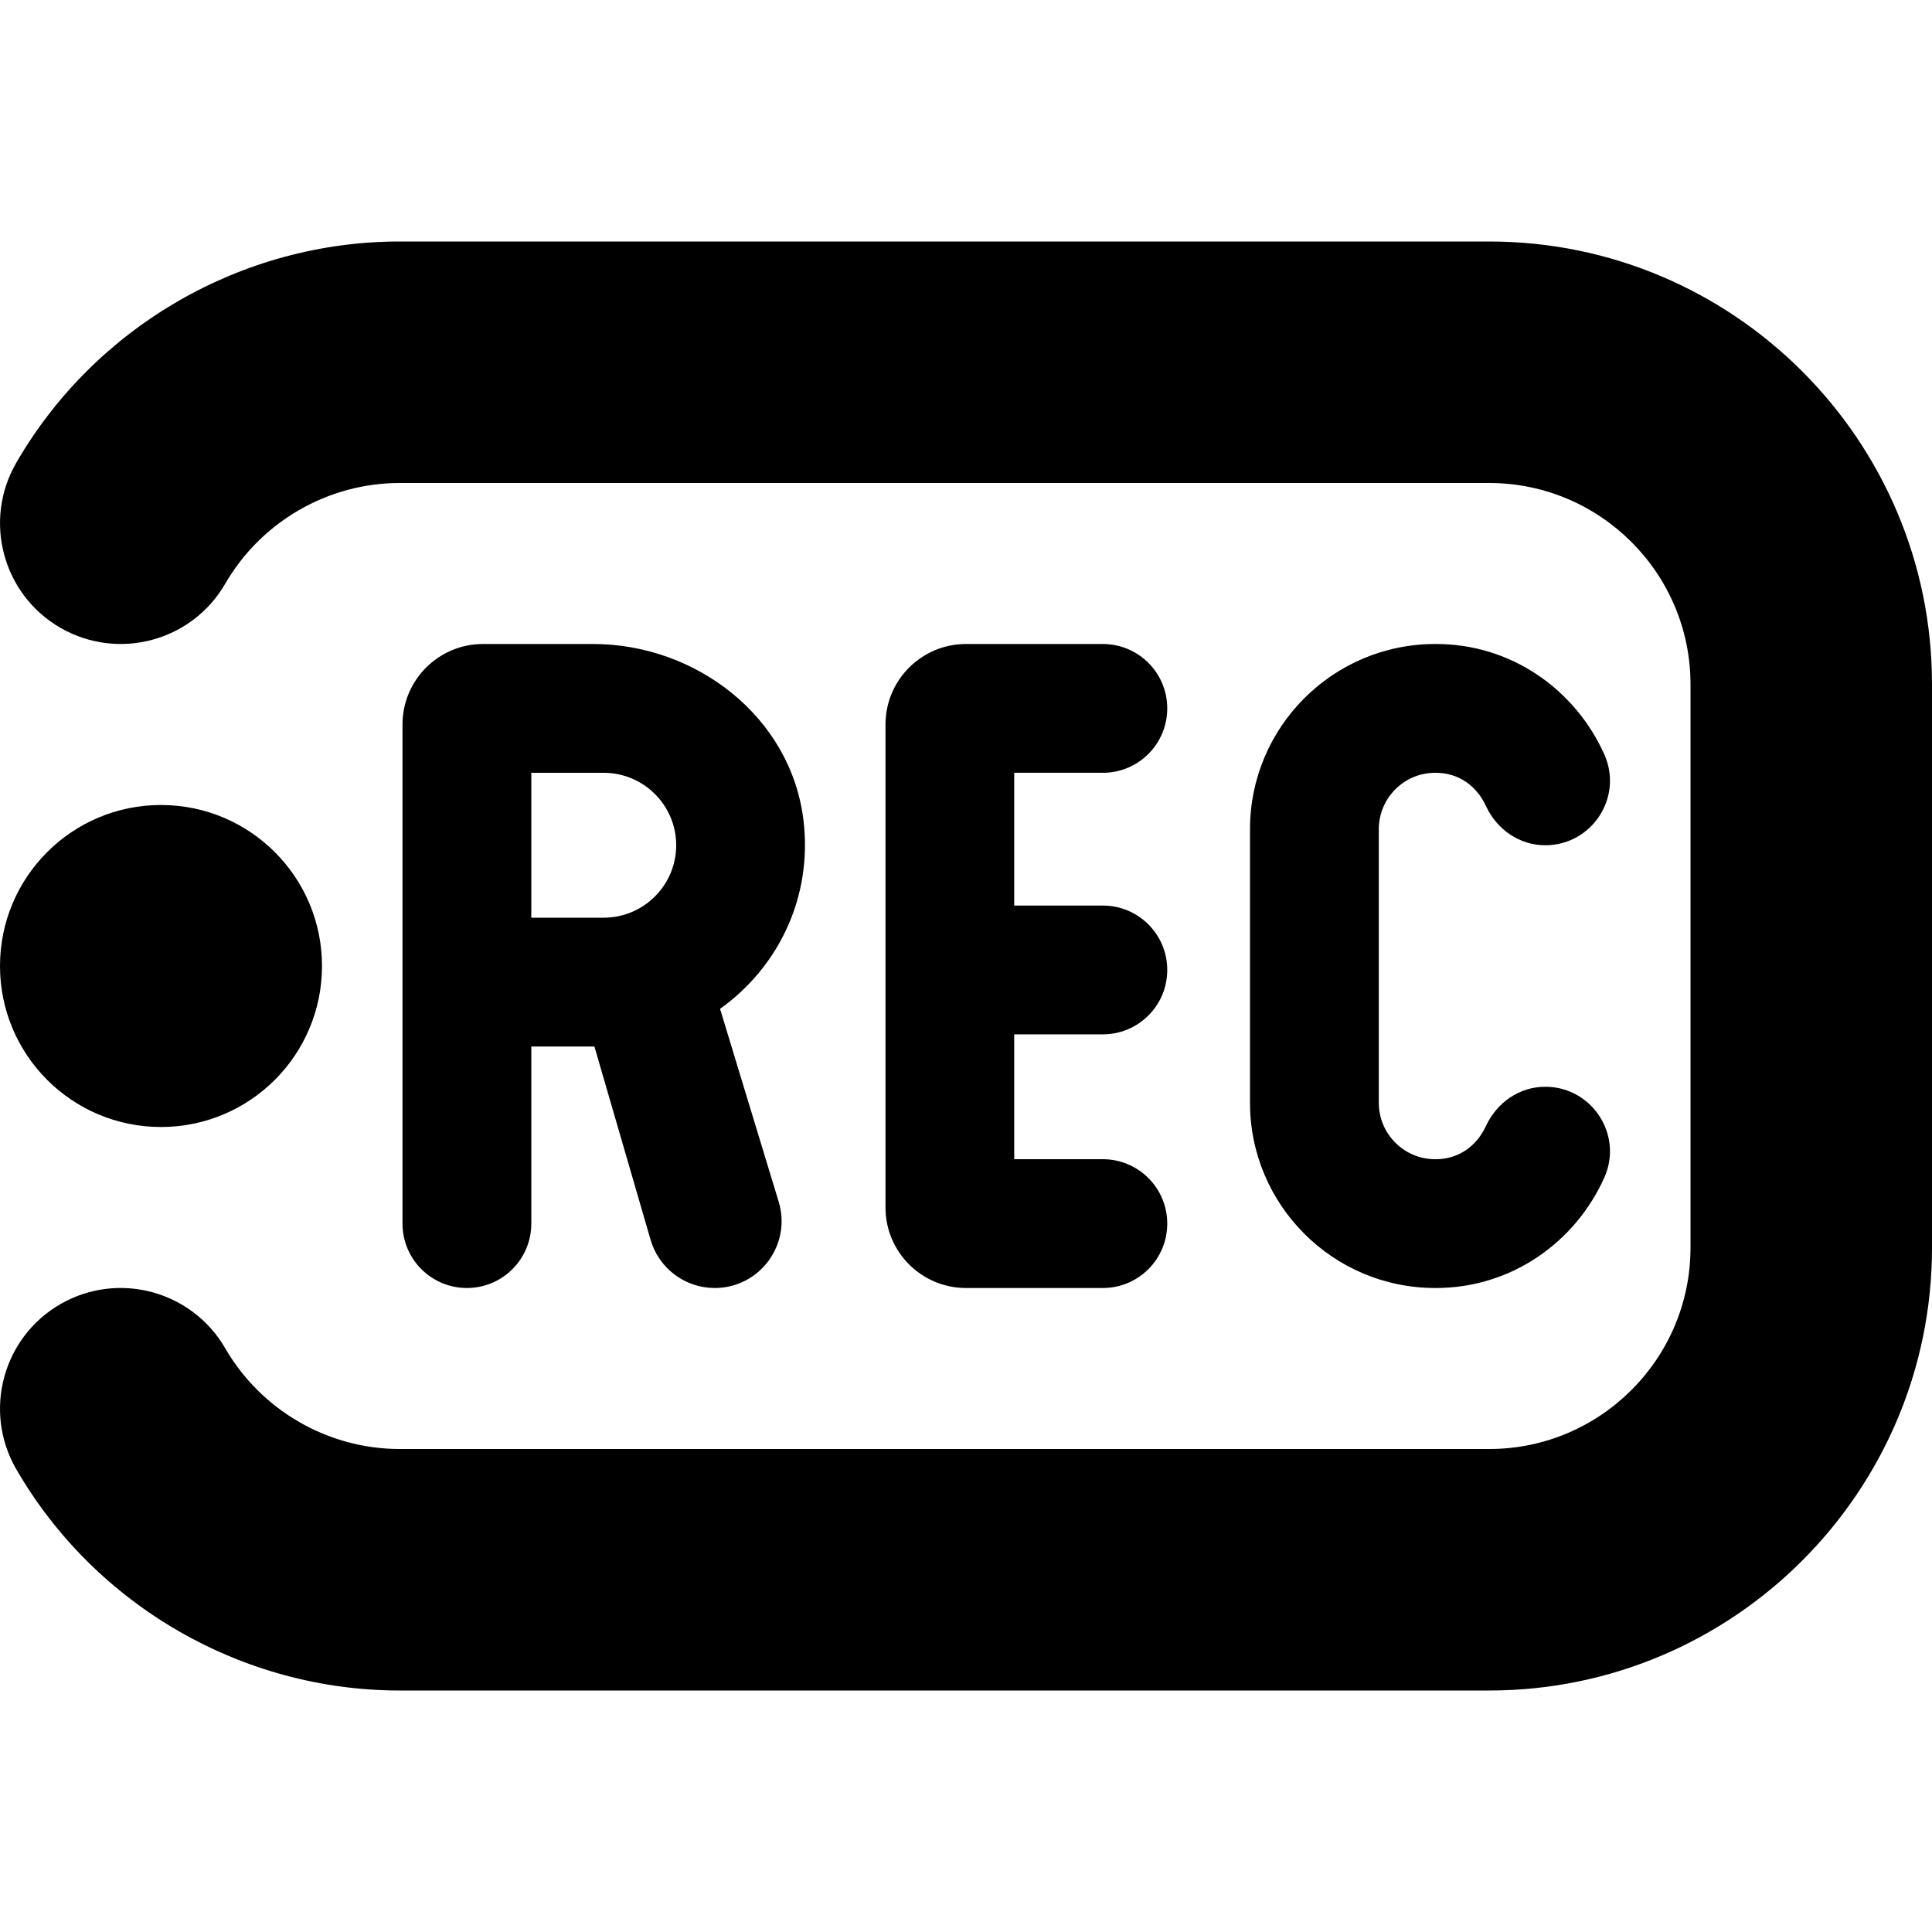 <svg id="Layer_1" viewBox="0 0 24 24" xmlns="http://www.w3.org/2000/svg" data-name="Layer 1"><path d="m0 12c0-1.105.895-2 2-2s2 .895 2 2-.895 2-2 2-2-.895-2-2zm18.5-9h-13.535c-1.958 0-3.783 1.053-4.763 2.749-.415.717-.169 1.635.547 2.049.718.415 1.635.169 2.049-.547.446-.771 1.276-1.251 2.167-1.251h13.535c1.378 0 2.5 1.122 2.5 2.5v7c0 1.379-1.122 2.5-2.5 2.5h-13.535c-.89 0-1.72-.479-2.167-1.251-.415-.717-1.333-.962-2.049-.548-.717.415-.962 1.333-.547 2.05.98 1.695 2.806 2.749 4.763 2.749h13.535c3.033 0 5.5-2.468 5.5-5.5v-7c0-3.033-2.467-5.5-5.5-5.5zm-4.8 6.6c.442 0 .8-.358.8-.8s-.358-.8-.8-.8h-1.7c-.552 0-1 .448-1 1v6c0 .552.448 1 1 1h1.7c.442 0 .8-.358.8-.8s-.358-.8-.8-.8h-1.101v-1.551h1.101c.442 0 .8-.358.8-.8s-.358-.8-.8-.8h-1.101v-1.65h1.101zm4.128 0c.299-.003.52.172.63.411.135.292.416.489.738.489.58 0 .97-.597.734-1.127-.359-.804-1.156-1.378-2.102-1.373-1.269 0-2.3 1.031-2.3 2.3v3.4c0 1.268 1.031 2.3 2.3 2.3.946.004 1.743-.57 2.102-1.373.236-.529-.154-1.127-.734-1.127-.322 0-.603.197-.738.489-.11.239-.331.414-.63.411-.386 0-.7-.314-.7-.7v-3.4c0-.386.314-.7.7-.7zm-8.883 2.933s.728 2.395.728 2.395c.162.533-.237 1.072-.794 1.072-.369 0-.694-.244-.797-.598l-.698-2.402h-.784v2.2c0 .442-.358.8-.8.8s-.8-.358-.8-.8v-6.2c0-.552.448-1 1-1h1.367c1.284 0 2.456.908 2.613 2.182.12.969-.32 1.841-1.035 2.35zm-.545-2.033c0-.496-.404-.9-.9-.9h-.9v1.8h.9c.496 0 .9-.404.9-.9z"/></svg>